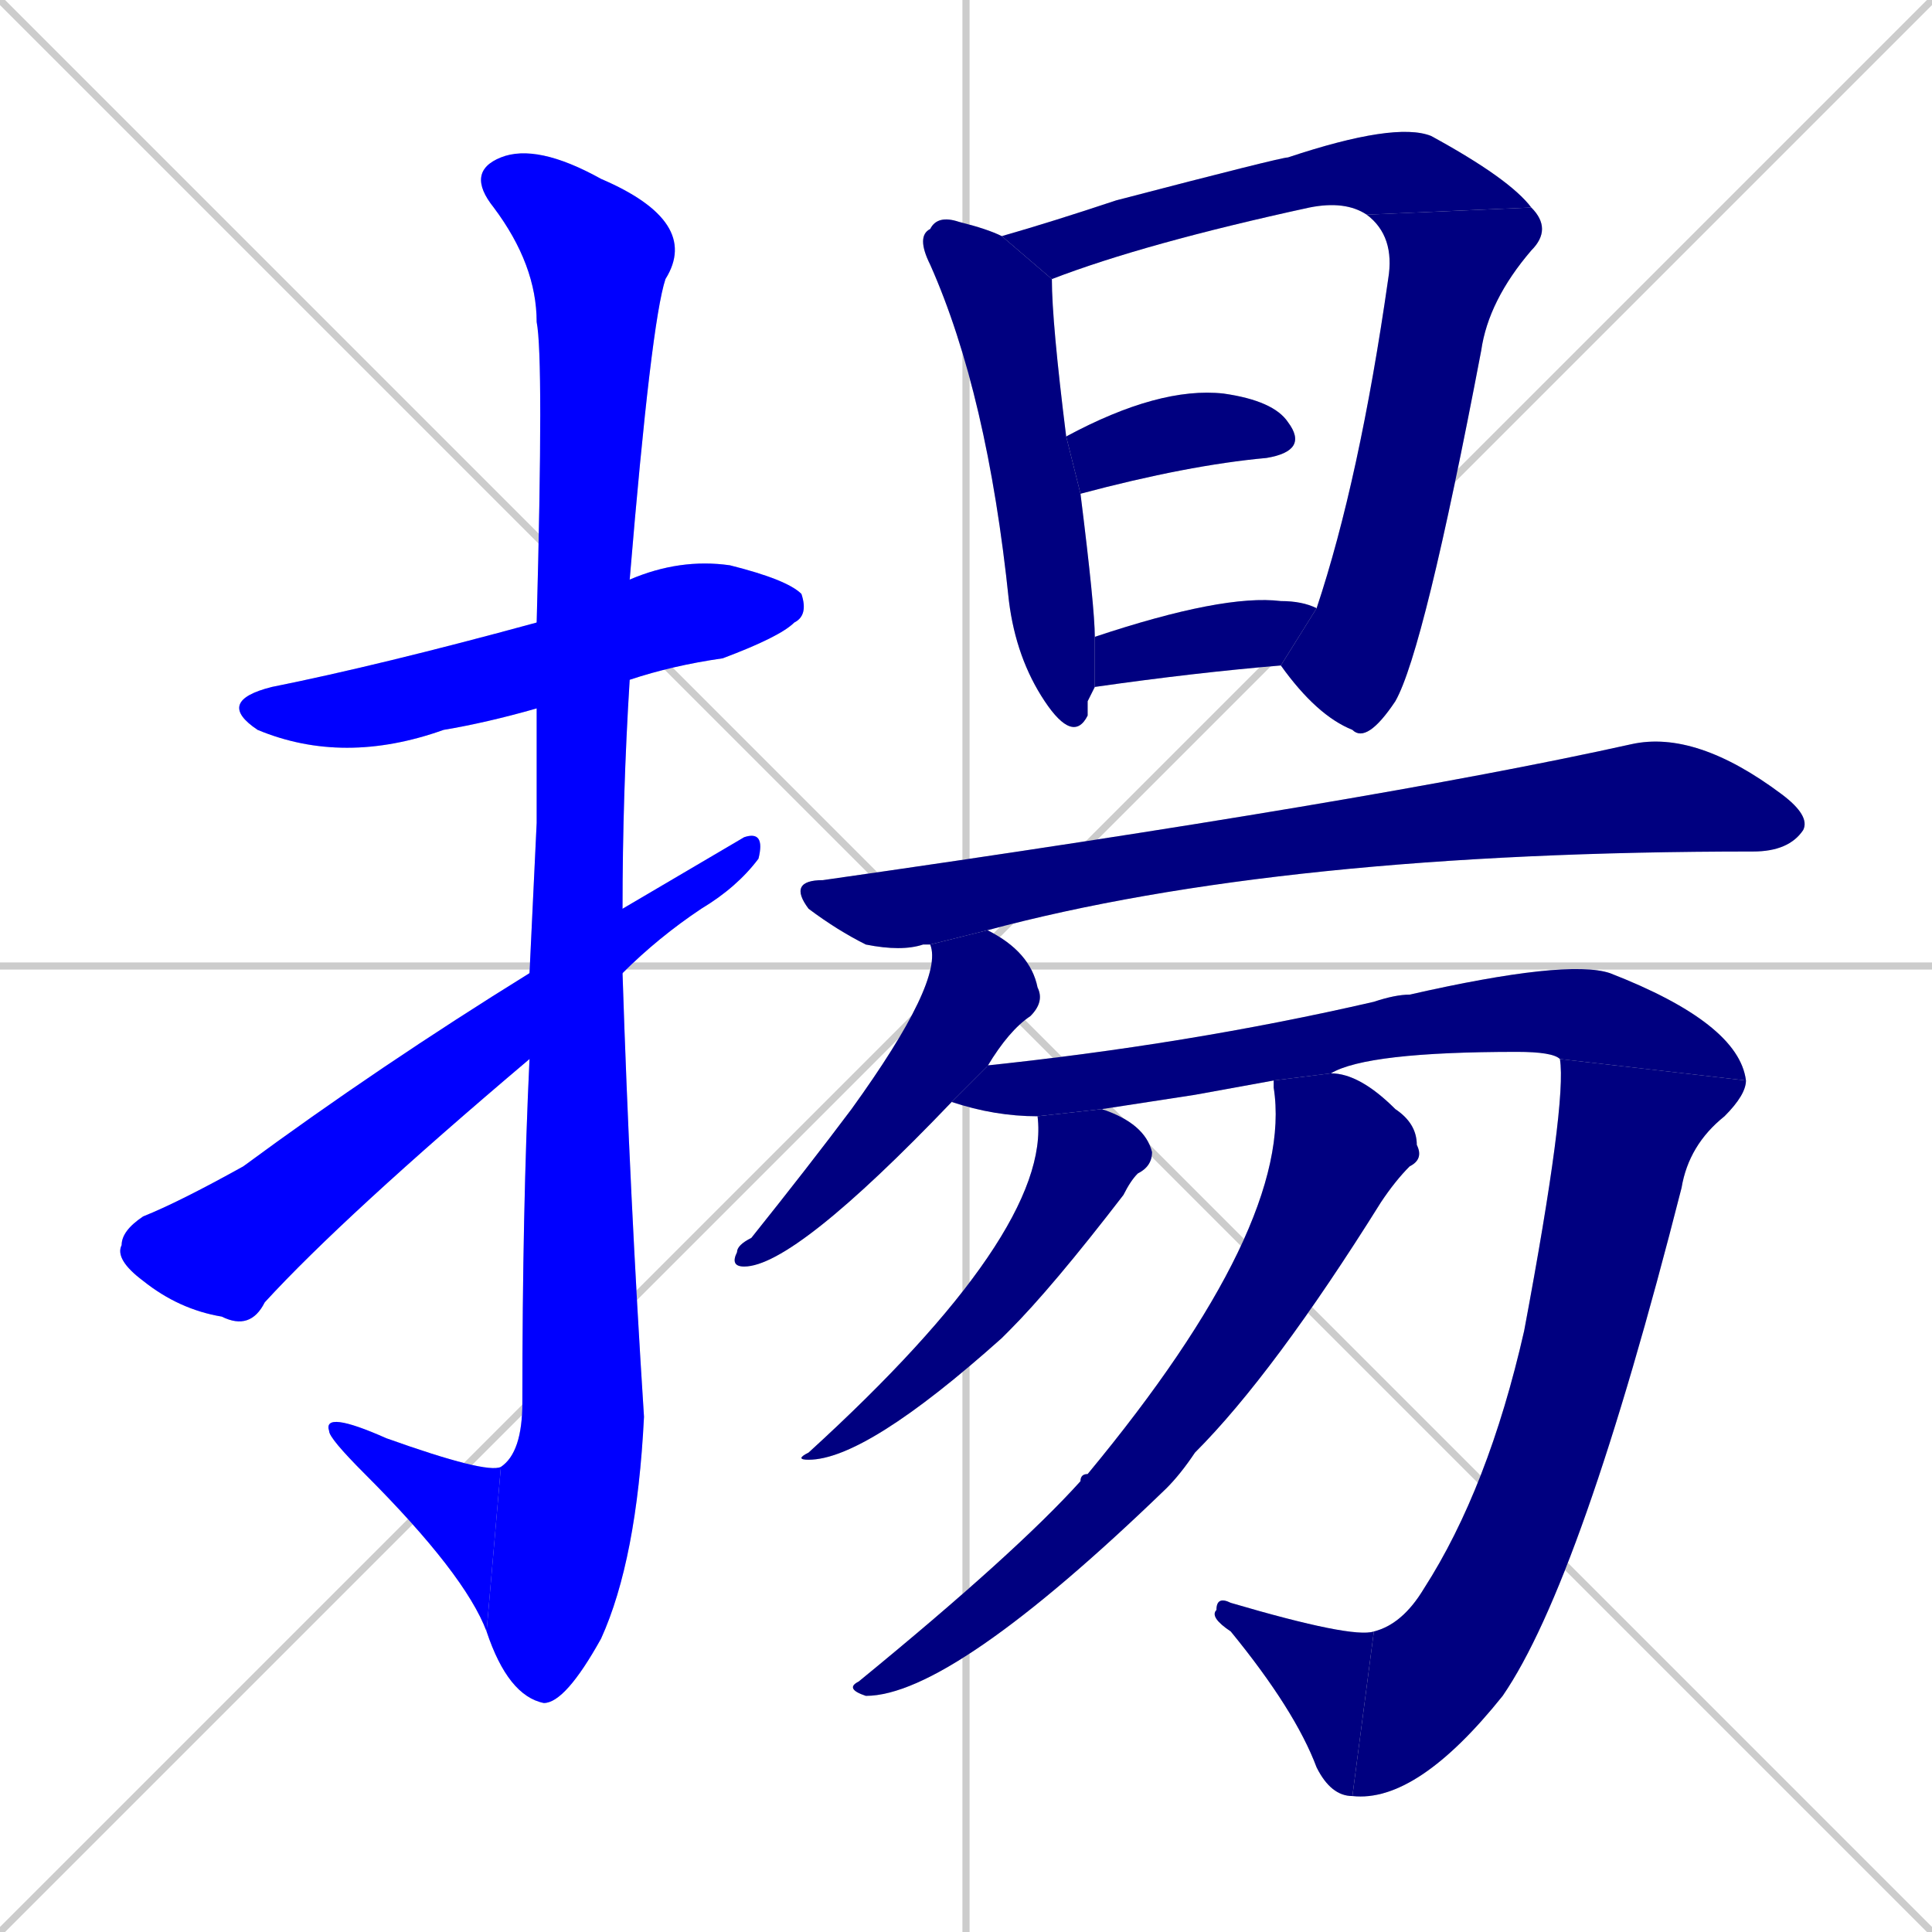 <svg xmlns="http://www.w3.org/2000/svg" xmlns:xlink="http://www.w3.org/1999/xlink" width="270" height="270"><defs><clipPath id="clip-mask-1"><rect x="30" y="78" width="83" height="29"><animate attributeName="x" from="-53" to="30" dur="0.307" begin="0; animate16.end + 1" id="animate1" fill="freeze"/></rect></clipPath><clipPath id="clip-mask-2"><rect x="65" y="20" width="33" height="218"><set attributeName="y" to="-198" begin="0; animate16.end + 1" /><animate attributeName="y" from="-198" to="20" dur="0.807" begin="animate1.end + 0.5" id="animate2" fill="freeze"/></rect></clipPath><clipPath id="clip-mask-3"><rect x="45" y="197" width="25" height="31"><set attributeName="x" to="70" begin="0; animate16.end + 1" /><animate attributeName="x" from="70" to="45" dur="0.093" begin="animate2.end" id="animate3" fill="freeze"/></rect></clipPath><clipPath id="clip-mask-4"><rect x="16" y="116" width="91" height="70"><set attributeName="x" to="-75" begin="0; animate16.end + 1" /><animate attributeName="x" from="-75" to="16" dur="0.337" begin="animate3.end + 0.5" id="animate4" fill="freeze"/></rect></clipPath><clipPath id="clip-mask-5"><rect x="128" y="30" width="25" height="74"><set attributeName="y" to="-44" begin="0; animate16.end + 1" /><animate attributeName="y" from="-44" to="30" dur="0.274" begin="animate4.end + 0.5" id="animate5" fill="freeze"/></rect></clipPath><clipPath id="clip-mask-6"><rect x="140" y="17" width="74" height="22"><set attributeName="x" to="66" begin="0; animate16.end + 1" /><animate attributeName="x" from="66" to="140" dur="0.274" begin="animate5.end + 0.5" id="animate6" fill="freeze"/></rect></clipPath><clipPath id="clip-mask-7"><rect x="179" y="29" width="38" height="75"><set attributeName="y" to="-46" begin="0; animate16.end + 1" /><animate attributeName="y" from="-46" to="29" dur="0.278" begin="animate6.end" id="animate7" fill="freeze"/></rect></clipPath><clipPath id="clip-mask-8"><rect x="149" y="54" width="34" height="15"><set attributeName="x" to="115" begin="0; animate16.end + 1" /><animate attributeName="x" from="115" to="149" dur="0.126" begin="animate7.end + 0.5" id="animate8" fill="freeze"/></rect></clipPath><clipPath id="clip-mask-9"><rect x="153" y="83" width="31" height="13"><set attributeName="x" to="122" begin="0; animate16.end + 1" /><animate attributeName="x" from="122" to="153" dur="0.115" begin="animate8.end + 0.5" id="animate9" fill="freeze"/></rect></clipPath><clipPath id="clip-mask-10"><rect x="110" y="102" width="143" height="31"><set attributeName="x" to="-33" begin="0; animate16.end + 1" /><animate attributeName="x" from="-33" to="110" dur="0.530" begin="animate9.end + 0.5" id="animate10" fill="freeze"/></rect></clipPath><clipPath id="clip-mask-11"><rect x="102" y="130" width="44" height="47"><set attributeName="y" to="83" begin="0; animate16.end + 1" /><animate attributeName="y" from="83" to="130" dur="0.174" begin="animate10.end + 0.5" id="animate11" fill="freeze"/></rect></clipPath><clipPath id="clip-mask-12"><rect x="133" y="134" width="111" height="22"><set attributeName="x" to="22" begin="0; animate16.end + 1" /><animate attributeName="x" from="22" to="133" dur="0.411" begin="animate11.end + 0.5" id="animate12" fill="freeze"/></rect></clipPath><clipPath id="clip-mask-13"><rect x="189" y="148" width="55" height="104"><set attributeName="y" to="44" begin="0; animate16.end + 1" /><animate attributeName="y" from="44" to="148" dur="0.385" begin="animate12.end" id="animate13" fill="freeze"/></rect></clipPath><clipPath id="clip-mask-14"><rect x="169" y="223" width="23" height="28"><set attributeName="x" to="192" begin="0; animate16.end + 1" /><animate attributeName="x" from="192" to="169" dur="0.085" begin="animate13.end" id="animate14" fill="freeze"/></rect></clipPath><clipPath id="clip-mask-15"><rect x="111" y="155" width="50" height="49"><set attributeName="y" to="106" begin="0; animate16.end + 1" /><animate attributeName="y" from="106" to="155" dur="0.181" begin="animate14.end + 0.5" id="animate15" fill="freeze"/></rect></clipPath><clipPath id="clip-mask-16"><rect x="118" y="150" width="81" height="87"><set attributeName="y" to="63" begin="0; animate16.end + 1" /><animate attributeName="y" from="63" to="150" dur="0.322" begin="animate15.end + 0.5" id="animate16" fill="freeze"/></rect></clipPath></defs><path d="M 0 0 L 270 270 M 270 0 L 0 270 M 135 0 L 135 270 M 0 135 L 270 135" stroke="#CCCCCC" /><path d="M 75 99 Q 68 101 62 102 Q 48 107 36 102 Q 30 98 38 96 Q 53 93 75 87 L 88 81 Q 95 78 102 79 Q 110 81 112 83 Q 113 86 111 87 Q 109 89 101 92 Q 94 93 88 95" fill="#CCCCCC"/><path d="M 75 115 L 75 99 L 75 87 Q 76 50 75 45 Q 75 37 69 29 Q 65 24 70 22 Q 75 20 84 25 Q 98 31 93 39 Q 91 45 88 81 L 88 95 Q 87 111 87 127 L 87 136 Q 88 167 90 198 Q 89 218 84 229 Q 79 238 76 238 Q 71 237 68 228 L 70 205 Q 73 203 73 196 Q 73 169 74 148 L 74 136" fill="#CCCCCC"/><path d="M 68 228 Q 65 220 51 206 Q 46 201 46 200 Q 45 197 54 201 Q 68 206 70 205" fill="#CCCCCC"/><path d="M 87 127 Q 104 117 104 117 Q 107 116 106 120 Q 103 124 98 127 Q 92 131 87 136 L 74 148 Q 48 170 37 182 Q 35 186 31 184 Q 25 183 20 179 Q 16 176 17 174 Q 17 172 20 170 Q 25 168 34 163 Q 53 149 74 136" fill="#CCCCCC"/><path d="M 152 98 L 152 100 Q 150 104 146 98 Q 142 92 141 84 Q 138 55 130 37 Q 128 33 130 32 Q 131 30 134 31 Q 138 32 140 33 L 147 39 Q 147 45 149 61 L 151 69 Q 153 85 153 89 L 153 96" fill="#CCCCCC"/><path d="M 140 33 Q 147 31 156 28 Q 179 22 180 22 Q 195 17 200 19 Q 211 25 214 29 L 191 30 Q 188 28 183 29 Q 160 34 147 39" fill="#CCCCCC"/><path d="M 214 29 Q 217 32 214 35 Q 208 42 207 49 Q 199 91 195 98 Q 191 104 189 102 Q 184 100 179 93 L 184 85 Q 190 67 194 39 Q 195 33 191 30" fill="#CCCCCC"/><path d="M 149 61 Q 162 54 171 55 Q 178 56 180 59 Q 183 63 177 64 Q 166 65 151 69" fill="#CCCCCC"/><path d="M 153 89 Q 171 83 179 84 Q 182 84 184 85 L 179 93 Q 167 94 153 96" fill="#CCCCCC"/><path d="M 130 132 Q 130 132 129 132 Q 126 133 121 132 Q 117 130 113 127 Q 110 123 115 123 Q 192 112 228 104 Q 237 102 249 111 Q 253 114 252 116 Q 250 119 245 119 Q 179 119 138 130" fill="#CCCCCC"/><path d="M 133 154 Q 133 154 133 154 Q 111 177 104 177 Q 102 177 103 175 Q 103 174 105 173 Q 113 163 119 155 Q 132 137 130 132 L 138 130 Q 144 133 145 138 Q 146 140 144 142 Q 141 144 138 149" fill="#CCCCCC"/><path d="M 167 153 L 154 155 L 145 156 Q 139 156 133 154 L 138 149 Q 137 149 137 149 Q 166 146 192 140 Q 195 139 197 139 Q 219 134 225 136 Q 243 143 244 151 L 218 148 Q 217 147 212 147 Q 191 147 186 150 L 178 151" fill="#CCCCCC"/><path d="M 244 151 Q 244 153 241 156 Q 236 160 235 166 Q 221 221 210 237 Q 198 252 189 251 L 192 228 Q 196 227 199 222 Q 208 208 213 186 Q 219 154 218 148" fill="#CCCCCC"/><path d="M 189 251 Q 186 251 184 247 Q 181 239 172 228 Q 169 226 170 225 Q 170 223 172 224 Q 189 229 192 228" fill="#CCCCCC"/><path d="M 154 155 Q 160 157 161 161 Q 161 163 159 164 Q 158 165 157 167 Q 147 180 141 186 Q 140 187 140 187 Q 121 204 113 204 Q 111 204 113 203 Q 147 172 145 156" fill="#CCCCCC"/><path d="M 186 150 Q 190 150 195 155 Q 198 157 198 160 Q 199 162 197 163 Q 195 165 193 168 Q 178 192 167 203 Q 165 206 163 208 Q 133 237 121 237 Q 118 236 120 235 Q 142 217 151 207 Q 151 206 152 206 Q 181 171 178 152 Q 178 151 178 151" fill="#CCCCCC"/><path d="M 75 99 Q 68 101 62 102 Q 48 107 36 102 Q 30 98 38 96 Q 53 93 75 87 L 88 81 Q 95 78 102 79 Q 110 81 112 83 Q 113 86 111 87 Q 109 89 101 92 Q 94 93 88 95" fill="#0000ff" clip-path="url(#clip-mask-1)" /><path d="M 75 115 L 75 99 L 75 87 Q 76 50 75 45 Q 75 37 69 29 Q 65 24 70 22 Q 75 20 84 25 Q 98 31 93 39 Q 91 45 88 81 L 88 95 Q 87 111 87 127 L 87 136 Q 88 167 90 198 Q 89 218 84 229 Q 79 238 76 238 Q 71 237 68 228 L 70 205 Q 73 203 73 196 Q 73 169 74 148 L 74 136" fill="#0000ff" clip-path="url(#clip-mask-2)" /><path d="M 68 228 Q 65 220 51 206 Q 46 201 46 200 Q 45 197 54 201 Q 68 206 70 205" fill="#0000ff" clip-path="url(#clip-mask-3)" /><path d="M 87 127 Q 104 117 104 117 Q 107 116 106 120 Q 103 124 98 127 Q 92 131 87 136 L 74 148 Q 48 170 37 182 Q 35 186 31 184 Q 25 183 20 179 Q 16 176 17 174 Q 17 172 20 170 Q 25 168 34 163 Q 53 149 74 136" fill="#0000ff" clip-path="url(#clip-mask-4)" /><path d="M 152 98 L 152 100 Q 150 104 146 98 Q 142 92 141 84 Q 138 55 130 37 Q 128 33 130 32 Q 131 30 134 31 Q 138 32 140 33 L 147 39 Q 147 45 149 61 L 151 69 Q 153 85 153 89 L 153 96" fill="#000080" clip-path="url(#clip-mask-5)" /><path d="M 140 33 Q 147 31 156 28 Q 179 22 180 22 Q 195 17 200 19 Q 211 25 214 29 L 191 30 Q 188 28 183 29 Q 160 34 147 39" fill="#000080" clip-path="url(#clip-mask-6)" /><path d="M 214 29 Q 217 32 214 35 Q 208 42 207 49 Q 199 91 195 98 Q 191 104 189 102 Q 184 100 179 93 L 184 85 Q 190 67 194 39 Q 195 33 191 30" fill="#000080" clip-path="url(#clip-mask-7)" /><path d="M 149 61 Q 162 54 171 55 Q 178 56 180 59 Q 183 63 177 64 Q 166 65 151 69" fill="#000080" clip-path="url(#clip-mask-8)" /><path d="M 153 89 Q 171 83 179 84 Q 182 84 184 85 L 179 93 Q 167 94 153 96" fill="#000080" clip-path="url(#clip-mask-9)" /><path d="M 130 132 Q 130 132 129 132 Q 126 133 121 132 Q 117 130 113 127 Q 110 123 115 123 Q 192 112 228 104 Q 237 102 249 111 Q 253 114 252 116 Q 250 119 245 119 Q 179 119 138 130" fill="#000080" clip-path="url(#clip-mask-10)" /><path d="M 133 154 Q 133 154 133 154 Q 111 177 104 177 Q 102 177 103 175 Q 103 174 105 173 Q 113 163 119 155 Q 132 137 130 132 L 138 130 Q 144 133 145 138 Q 146 140 144 142 Q 141 144 138 149" fill="#000080" clip-path="url(#clip-mask-11)" /><path d="M 167 153 L 154 155 L 145 156 Q 139 156 133 154 L 138 149 Q 137 149 137 149 Q 166 146 192 140 Q 195 139 197 139 Q 219 134 225 136 Q 243 143 244 151 L 218 148 Q 217 147 212 147 Q 191 147 186 150 L 178 151" fill="#000080" clip-path="url(#clip-mask-12)" /><path d="M 244 151 Q 244 153 241 156 Q 236 160 235 166 Q 221 221 210 237 Q 198 252 189 251 L 192 228 Q 196 227 199 222 Q 208 208 213 186 Q 219 154 218 148" fill="#000080" clip-path="url(#clip-mask-13)" /><path d="M 189 251 Q 186 251 184 247 Q 181 239 172 228 Q 169 226 170 225 Q 170 223 172 224 Q 189 229 192 228" fill="#000080" clip-path="url(#clip-mask-14)" /><path d="M 154 155 Q 160 157 161 161 Q 161 163 159 164 Q 158 165 157 167 Q 147 180 141 186 Q 140 187 140 187 Q 121 204 113 204 Q 111 204 113 203 Q 147 172 145 156" fill="#000080" clip-path="url(#clip-mask-15)" /><path d="M 186 150 Q 190 150 195 155 Q 198 157 198 160 Q 199 162 197 163 Q 195 165 193 168 Q 178 192 167 203 Q 165 206 163 208 Q 133 237 121 237 Q 118 236 120 235 Q 142 217 151 207 Q 151 206 152 206 Q 181 171 178 152 Q 178 151 178 151" fill="#000080" clip-path="url(#clip-mask-16)" /></svg>